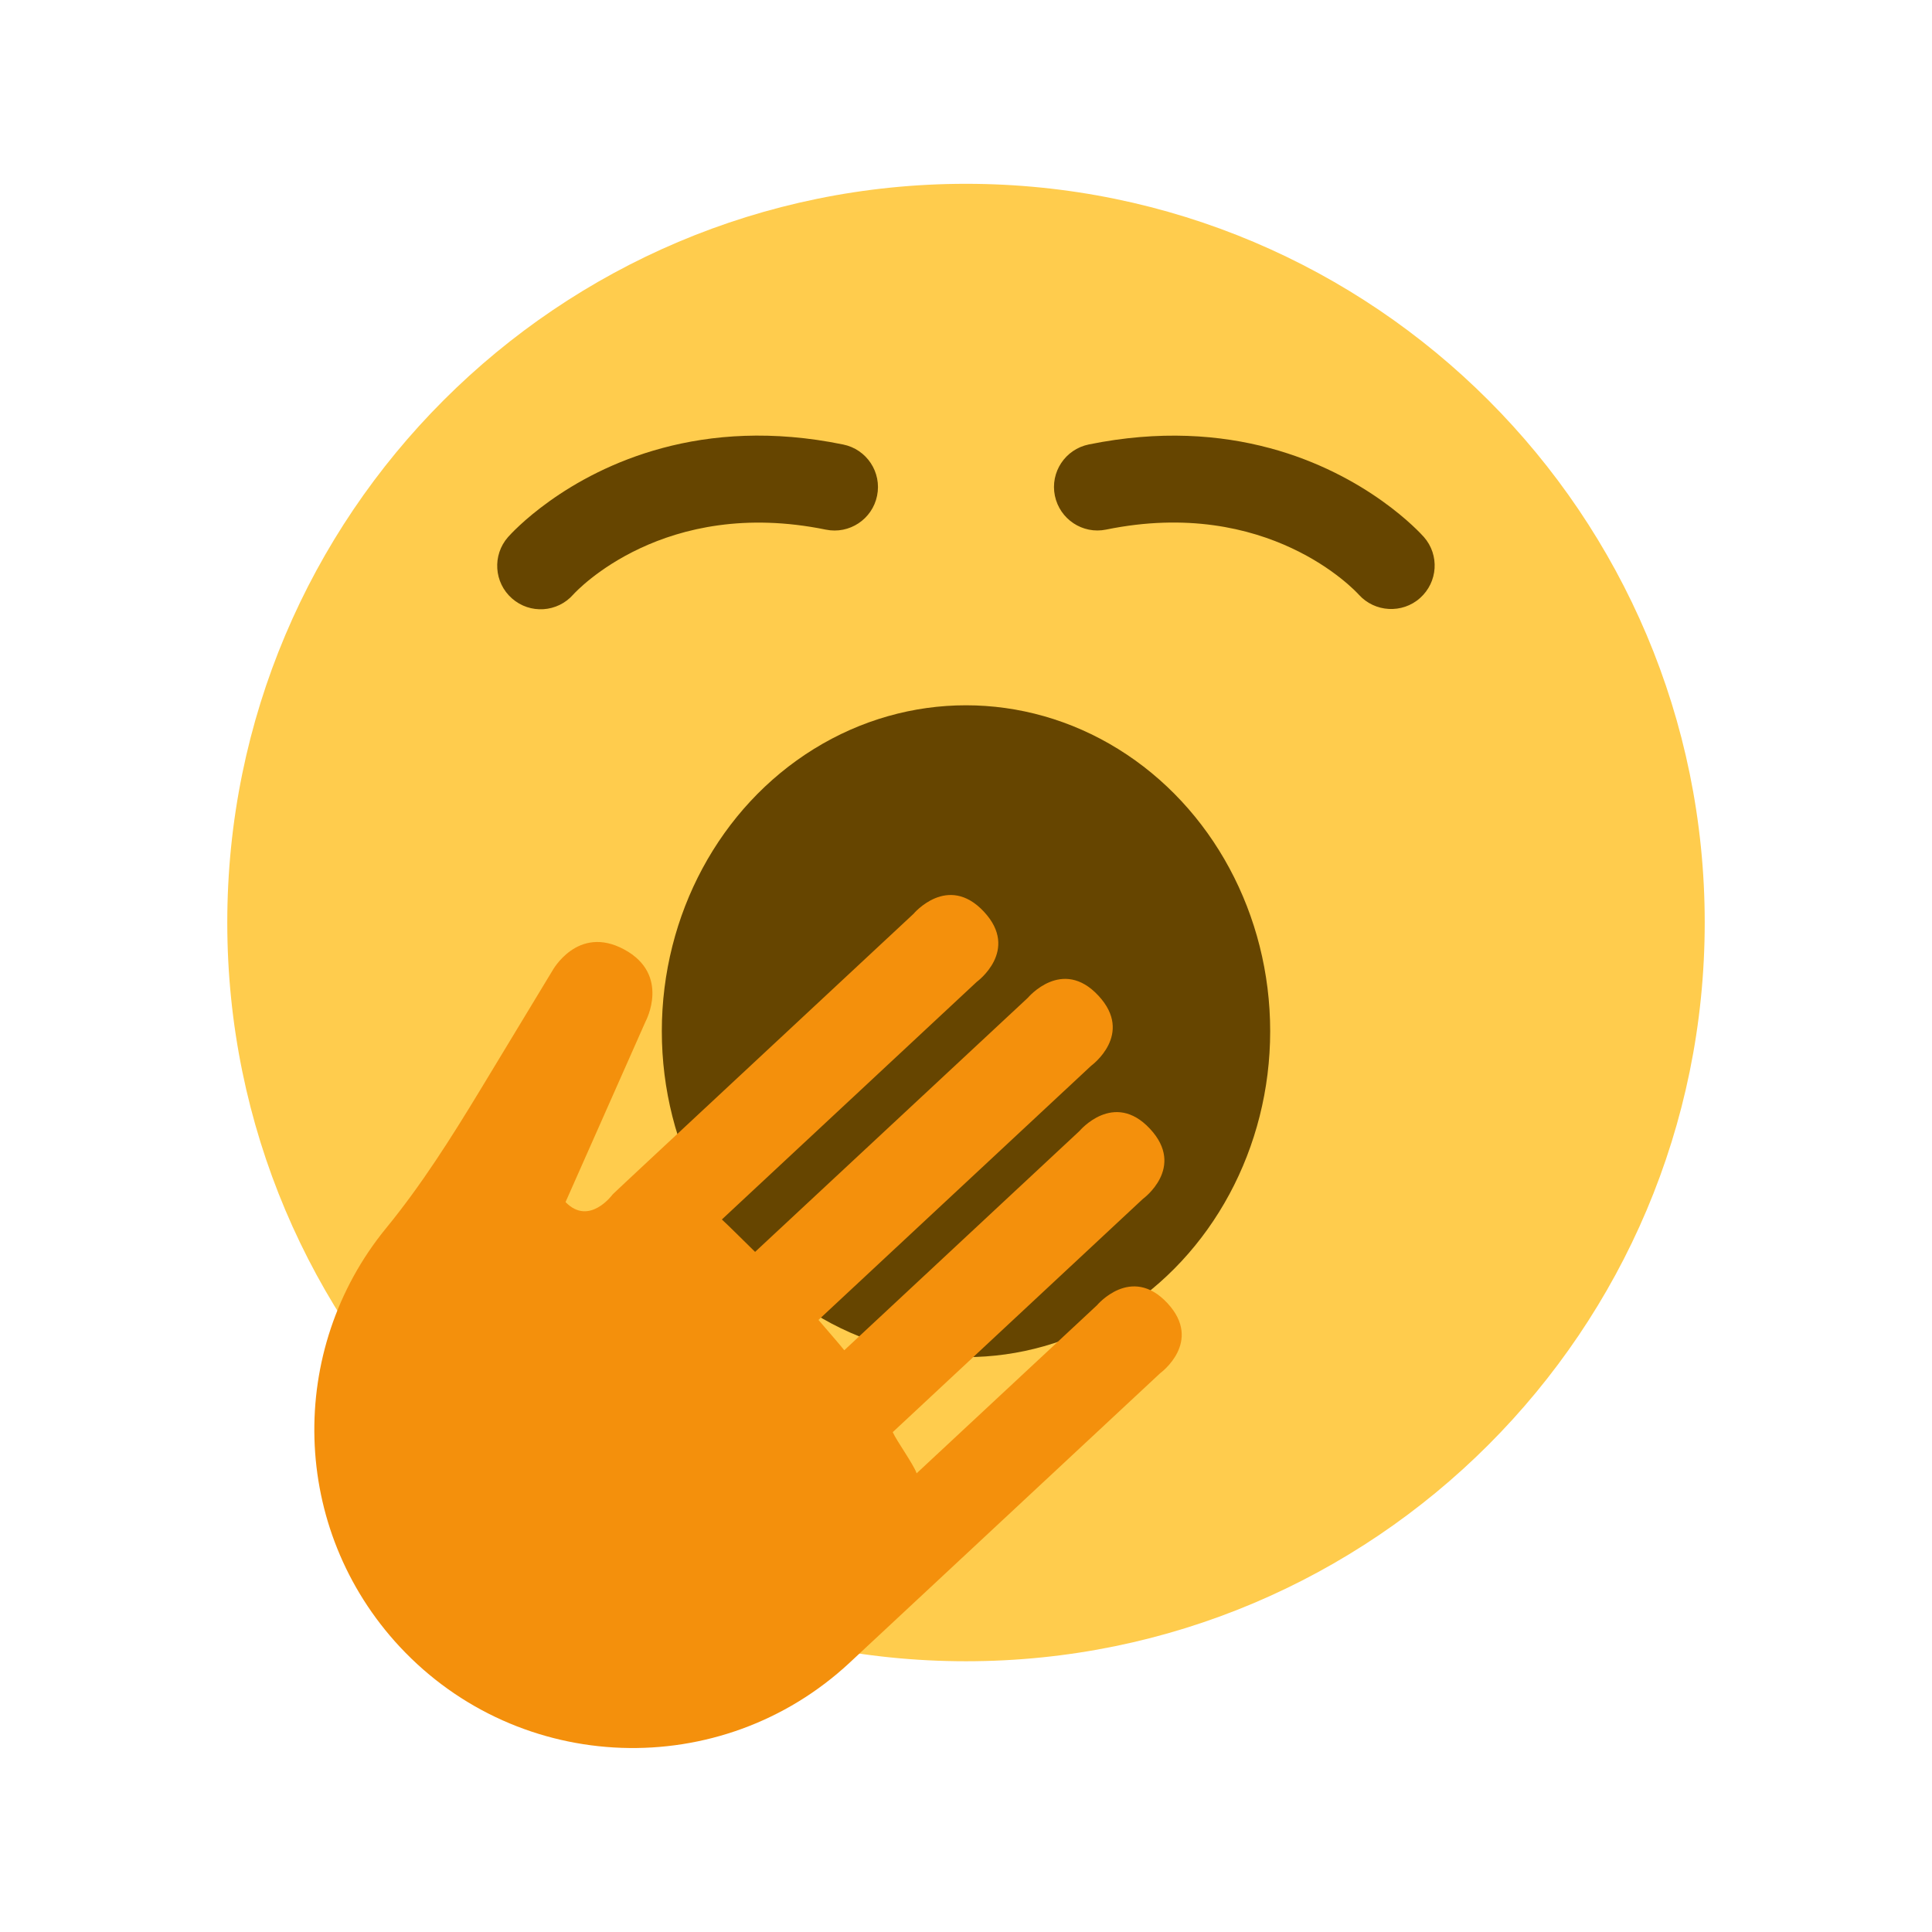 <?xml version="1.0" encoding="UTF-8" standalone="no"?>
<svg
   viewBox="0 0 36 36"
   version="1.1"
   id="svg10"
   sodipodi:docname="tired.svg"
   inkscape:version="1.1 (ce6663b3b7, 2021-05-25)"
   xmlns:inkscape="http://www.inkscape.org/namespaces/inkscape"
   xmlns:sodipodi="http://sodipodi.sourceforge.net/DTD/sodipodi-0.dtd"
   xmlns="http://www.w3.org/2000/svg"
   xmlns:svg="http://www.w3.org/2000/svg">
  <defs
     id="defs14" />
  <sodipodi:namedview
     id="namedview12"
     pagecolor="#ffffff"
     bordercolor="#666666"
     borderopacity="1.0"
     inkscape:pageshadow="2"
     inkscape:pageopacity="0.0"
     inkscape:pagecheckerboard="0"
     showgrid="false"
     inkscape:zoom="20.916667"
     inkscape:cx="18"
     inkscape:cy="18"
     inkscape:window-width="2560"
     inkscape:window-height="1052"
     inkscape:window-x="1920"
     inkscape:window-y="0"
     inkscape:window-maximized="1"
     inkscape:current-layer="svg10" />
  <path
     fill="#ffcc4d"
     d="m 31.765,17.19 c 0,7.603 -6.163,13.765 -13.765,13.765 -7.602,0 -13.765,-6.163 -13.765,-13.765 C 4.235,9.589 10.398,3.425 18,3.425 c 7.603,0 13.765,6.164 13.765,13.765"
     id="path2"
     style="stroke-width:0.81" />
  <ellipse
     fill="#664500"
     cx="18"
     cy="19.215"
     rx="5.668"
     ry="6.073"
     id="ellipse4"
     style="stroke-width:0.81" />
  <path
     fill="#f4900c"
     d="m 21.618,25.588 c 0,0 0.807,-0.584 0.134,-1.307 -0.674,-0.723 -1.313,0.042 -1.313,0.042 l -3.359,3.13 c -0.056,-0.166 -0.372,-0.602 -0.445,-0.767 l 4.66,-4.345 c 0,0 0.808,-0.584 0.133,-1.308 -0.674,-0.722 -1.313,0.041 -1.313,0.041 l -4.383,4.086 c -0.101,-0.128 -0.373,-0.437 -0.481,-0.565 l 5.082,-4.737 c 0,0 0.807,-0.585 0.133,-1.307 -0.674,-0.723 -1.313,0.041 -1.313,0.041 l -5.083,4.735 c -0.121,-0.117 -0.496,-0.493 -0.619,-0.604 l 4.75,-4.428 c 0,0 0.806,-0.585 0.133,-1.307 -0.675,-0.723 -1.313,0.041 -1.313,0.041 l -5.023,4.681 -0.402,0.376 -0.178,0.168 c 0,0 -0.436,0.602 -0.88,0.145 l 1.492,-3.367 c 0,0 0.47,-0.87 -0.399,-1.34 -0.87,-0.47 -1.34,0.399 -1.34,0.399 l -1.351,2.233 c -0.537,0.885 -1.092,1.764 -1.748,2.564 -1.849,2.262 -1.79,5.598 0.257,7.797 2.234,2.396 5.989,2.528 8.385,0.295 l 0.362,-0.338 z"
     id="path6"
     style="stroke-width:0.81" />
  <path
     fill="#664500"
     d="M 12.345,8.348 C 10.519,8.837 9.527,9.939 9.466,10.008 c -0.295,0.336 -0.262,0.848 0.074,1.143 0.336,0.296 0.847,0.263 1.143,-0.074 0.064,-0.07 1.692,-1.824 4.705,-1.208 0.439,0.09 0.866,-0.194 0.955,-0.631 0.09,-0.438 -0.193,-0.866 -0.631,-0.955 -1.324,-0.272 -2.45,-0.181 -3.367,0.065 z m 11.31,8.097e-4 C 22.739,8.103 21.612,8.012 20.287,8.282 c -0.438,0.09 -0.721,0.517 -0.631,0.955 0.091,0.438 0.517,0.721 0.955,0.631 3.015,-0.617 4.641,1.138 4.708,1.212 0.297,0.33 0.81,0.36 1.142,0.063 0.332,-0.296 0.365,-0.802 0.071,-1.137 -0.061,-0.068 -1.053,-1.169 -2.878,-1.658 z"
     id="path8"
     style="stroke-width:0.81" />
</svg>
